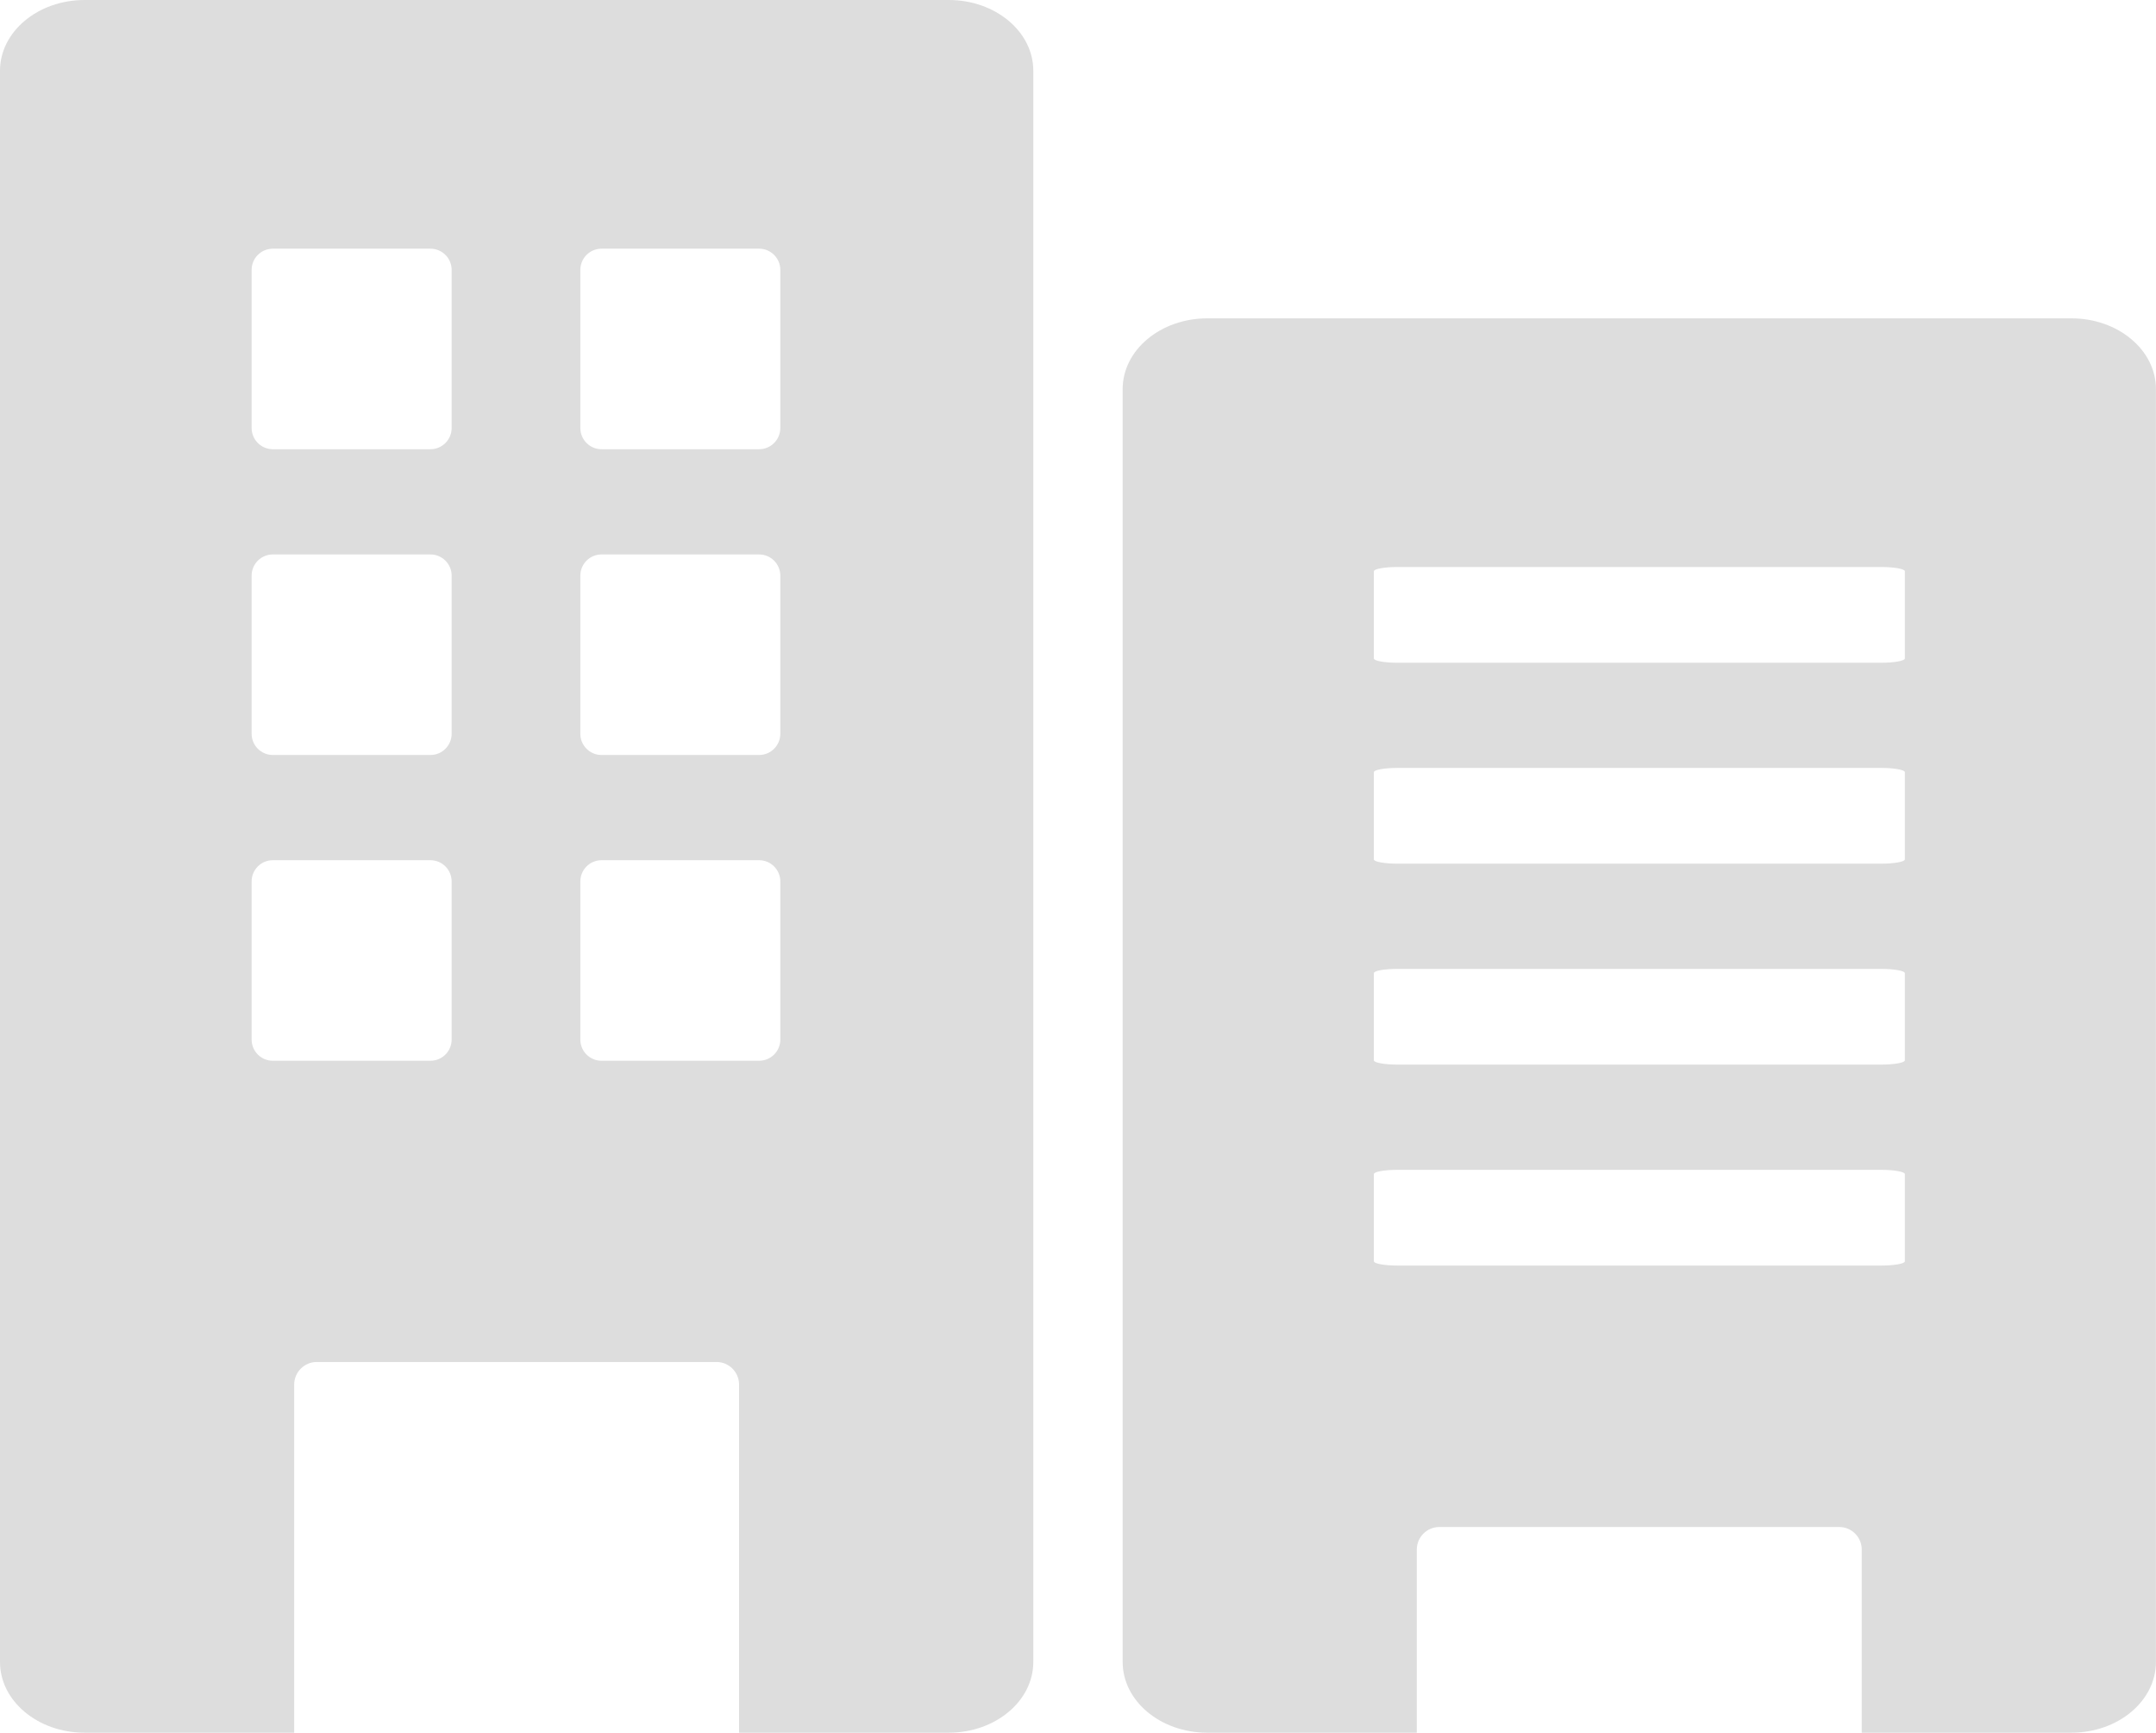 <?xml version="1.0" encoding="utf-8"?>
<!-- Generator: Adobe Illustrator 16.0.0, SVG Export Plug-In . SVG Version: 6.00 Build 0)  -->
<!DOCTYPE svg PUBLIC "-//W3C//DTD SVG 1.1//EN" "http://www.w3.org/Graphics/SVG/1.1/DTD/svg11.dtd">
<svg version="1.1" id="Layer_1" xmlns="http://www.w3.org/2000/svg" xmlns:xlink="http://www.w3.org/1999/xlink" x="0px" y="0px"
	 width="55.994px" height="44.989px" viewBox="0 0 55.994 44.989" enable-background="new 0 0 55.994 44.989" xml:space="preserve">
<path fill="#dddddd" d="M24.64,0H2.197C0.984,0,0,0.823,0,1.836v41.317c0,1.014,0.984,1.836,2.197,1.836H7.64v-9.037
	c0-0.324,0.262-0.588,0.585-0.588H18.61c0.323,0,0.585,0.264,0.585,0.588v9.037h5.444c1.213,0,2.197-0.822,2.197-1.836V1.836
	C26.837,0.823,25.853,0,24.64,0z M11.73,26.991c0,0.305-0.247,0.551-0.551,0.551H7.086c-0.305,0-0.551-0.246-0.551-0.551v-4.104
	c0-0.305,0.246-0.552,0.551-0.552h4.093c0.304,0,0.551,0.247,0.551,0.552V26.991z M11.73,19.051c0,0.305-0.247,0.552-0.551,0.552
	H7.086c-0.305,0-0.551-0.247-0.551-0.552v-4.103c0-0.306,0.246-0.552,0.551-0.552h4.093c0.304,0,0.551,0.247,0.551,0.552V19.051z
	 M11.73,11.112c0,0.305-0.247,0.552-0.551,0.552H7.086c-0.305,0-0.551-0.248-0.551-0.552V7.009c0-0.305,0.246-0.552,0.551-0.552
	h4.093c0.304,0,0.551,0.247,0.551,0.552V11.112z M20.266,26.991c0,0.305-0.247,0.551-0.551,0.551h-4.093
	c-0.305,0-0.55-0.246-0.55-0.551v-4.104c0-0.305,0.246-0.552,0.55-0.552h4.093c0.304,0,0.551,0.247,0.551,0.552V26.991z
	 M20.266,19.051c0,0.305-0.247,0.552-0.551,0.552h-4.093c-0.305,0-0.55-0.247-0.55-0.552v-4.103c0-0.306,0.246-0.552,0.55-0.552
	h4.093c0.304,0,0.551,0.247,0.551,0.552V19.051z M20.266,11.112c0,0.305-0.247,0.552-0.551,0.552h-4.093
	c-0.305,0-0.55-0.248-0.55-0.552V7.009c0-0.305,0.246-0.552,0.55-0.552h4.093c0.304,0,0.551,0.247,0.551,0.552V11.112z"/>
<path fill="#dddddd" d="M53.797,8.266H31.354c-1.213,0-2.197,0.823-2.197,1.836v33.051c0,1.014,0.984,1.836,2.197,1.836h5.442
	v-4.754c0-0.324,0.263-0.587,0.586-0.587h10.386c0.321,0,0.584,0.263,0.584,0.587v4.754h5.443c1.214,0,2.197-0.822,2.197-1.836
	v-33.05C55.994,9.089,55.011,8.266,53.797,8.266z M49.472,32.749c0,0.063-0.277,0.111-0.617,0.111H36.297
	c-0.341,0-0.616-0.05-0.616-0.111v-2.264c0-0.061,0.275-0.111,0.616-0.111h12.558c0.34,0,0.617,0.051,0.617,0.111V32.749z
	 M49.472,27.532c0,0.061-0.277,0.11-0.617,0.11H36.297c-0.341,0-0.616-0.05-0.616-0.11v-2.264c0-0.063,0.275-0.111,0.616-0.111
	h12.558c0.34,0,0.617,0.051,0.617,0.111V27.532z M49.472,22.314c0,0.061-0.277,0.111-0.617,0.111H36.297
	c-0.341,0-0.616-0.05-0.616-0.111V20.05c0-0.061,0.275-0.111,0.616-0.111h12.558c0.34,0,0.617,0.05,0.617,0.111V22.314z
	 M49.472,17.097c0,0.061-0.277,0.111-0.617,0.111H36.297c-0.341,0-0.616-0.05-0.616-0.111v-2.264c0-0.061,0.275-0.111,0.616-0.111
	h12.558c0.34,0,0.617,0.05,0.617,0.111V17.097z"/>
</svg>
